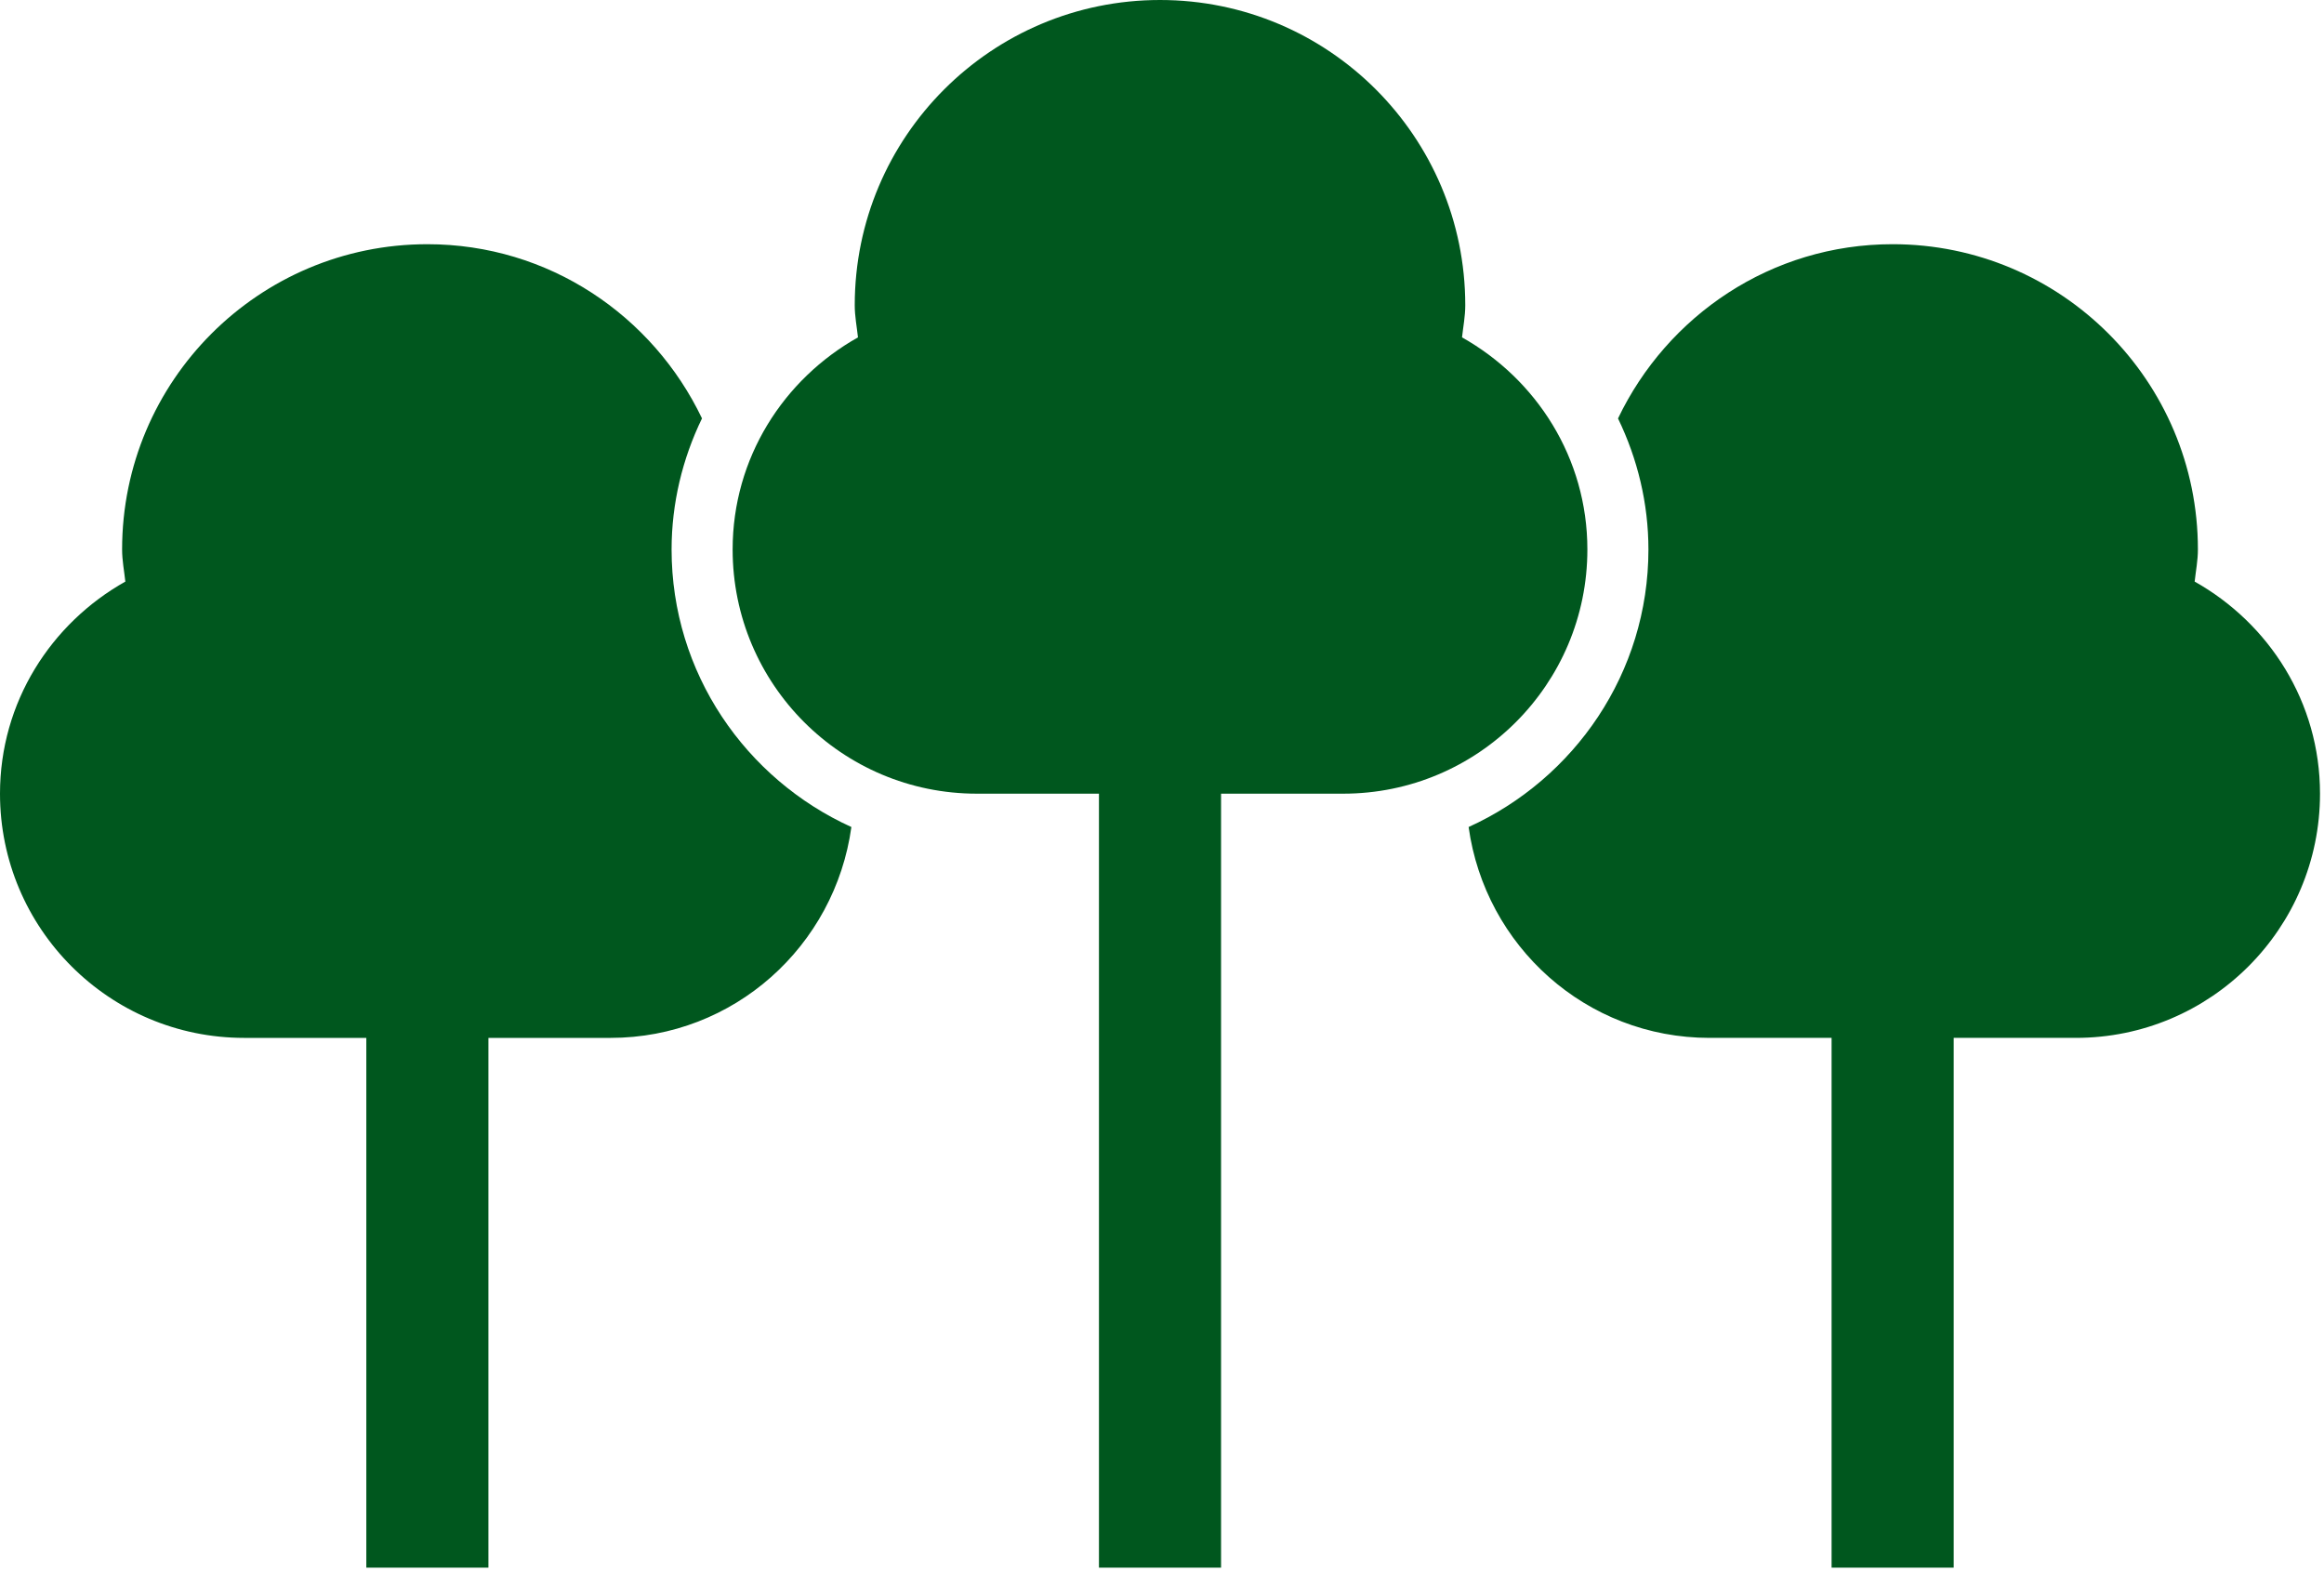 <?xml version="1.0" encoding="UTF-8"?>
<svg width="364px" height="246px" viewBox="0 0 364 246" version="1.1" xmlns="http://www.w3.org/2000/svg" xmlns:xlink="http://www.w3.org/1999/xlink">
    <!-- Generator: Sketch 57.1 (83088) - https://sketch.com -->
    <title>forestry icon map emission</title>
    <desc>Created with Sketch.</desc>
    <g id="Page-1" stroke="none" stroke-width="1" fill="none" fill-rule="evenodd">
        <g id="forestry-icon-map-emission" fill="#00571E" fill-rule="nonzero">
            <path d="M230.025,129.534 C232.597,148.162 248.414,162.562 267.75,162.562 L286.875,162.562 L286.875,245.541 L306,245.541 L306,162.562 L325.125,162.562 C346.248,162.562 363.375,145.436 363.375,124.312 C363.375,109.988 355.399,97.642 343.742,91.092 C343.925,89.418 344.25,87.783 344.25,86.062 C344.25,59.661 322.839,38.249 296.437,38.249 C277.407,38.249 261.123,49.447 253.424,65.541 C256.484,71.861 258.187,78.842 258.187,86.062 C258.188,105.407 246.588,122.018 230.025,129.534 Z" id="Path"></path>
            <path d="M38.25,162.563 L57.375,162.563 L57.375,245.542 L76.5,245.542 L76.5,162.563 L95.625,162.563 C114.96,162.563 130.776,148.163 133.349,129.535 C116.786,122.018 105.188,105.408 105.188,86.063 C105.188,78.843 106.89,71.853 109.95,65.533 C102.252,49.448 85.967,38.25 66.938,38.25 C40.536,38.25 19.125,59.661 19.125,86.063 C19.125,87.785 19.45,89.419 19.632,91.093 C7.975,97.643 0,109.988 0,124.313 C0,145.437 17.126,162.563 38.25,162.563 Z" id="Path"></path>
            <path d="M153,124.313 L172.125,124.313 L172.125,245.542 L191.25,245.542 L191.25,124.313 L210.375,124.313 C231.498,124.313 248.625,107.187 248.625,86.063 C248.625,71.739 240.649,59.393 228.992,52.843 C229.175,51.169 229.5,49.534 229.5,47.813 C229.5,21.411 208.089,0 181.688,0 C155.286,0 133.875,21.411 133.875,47.813 C133.875,49.535 134.2,51.169 134.382,52.843 C122.725,59.393 114.75,71.739 114.75,86.063 C114.75,107.187 131.876,124.313 153,124.313 Z" id="Path"></path>
        </g>
    </g>
</svg>